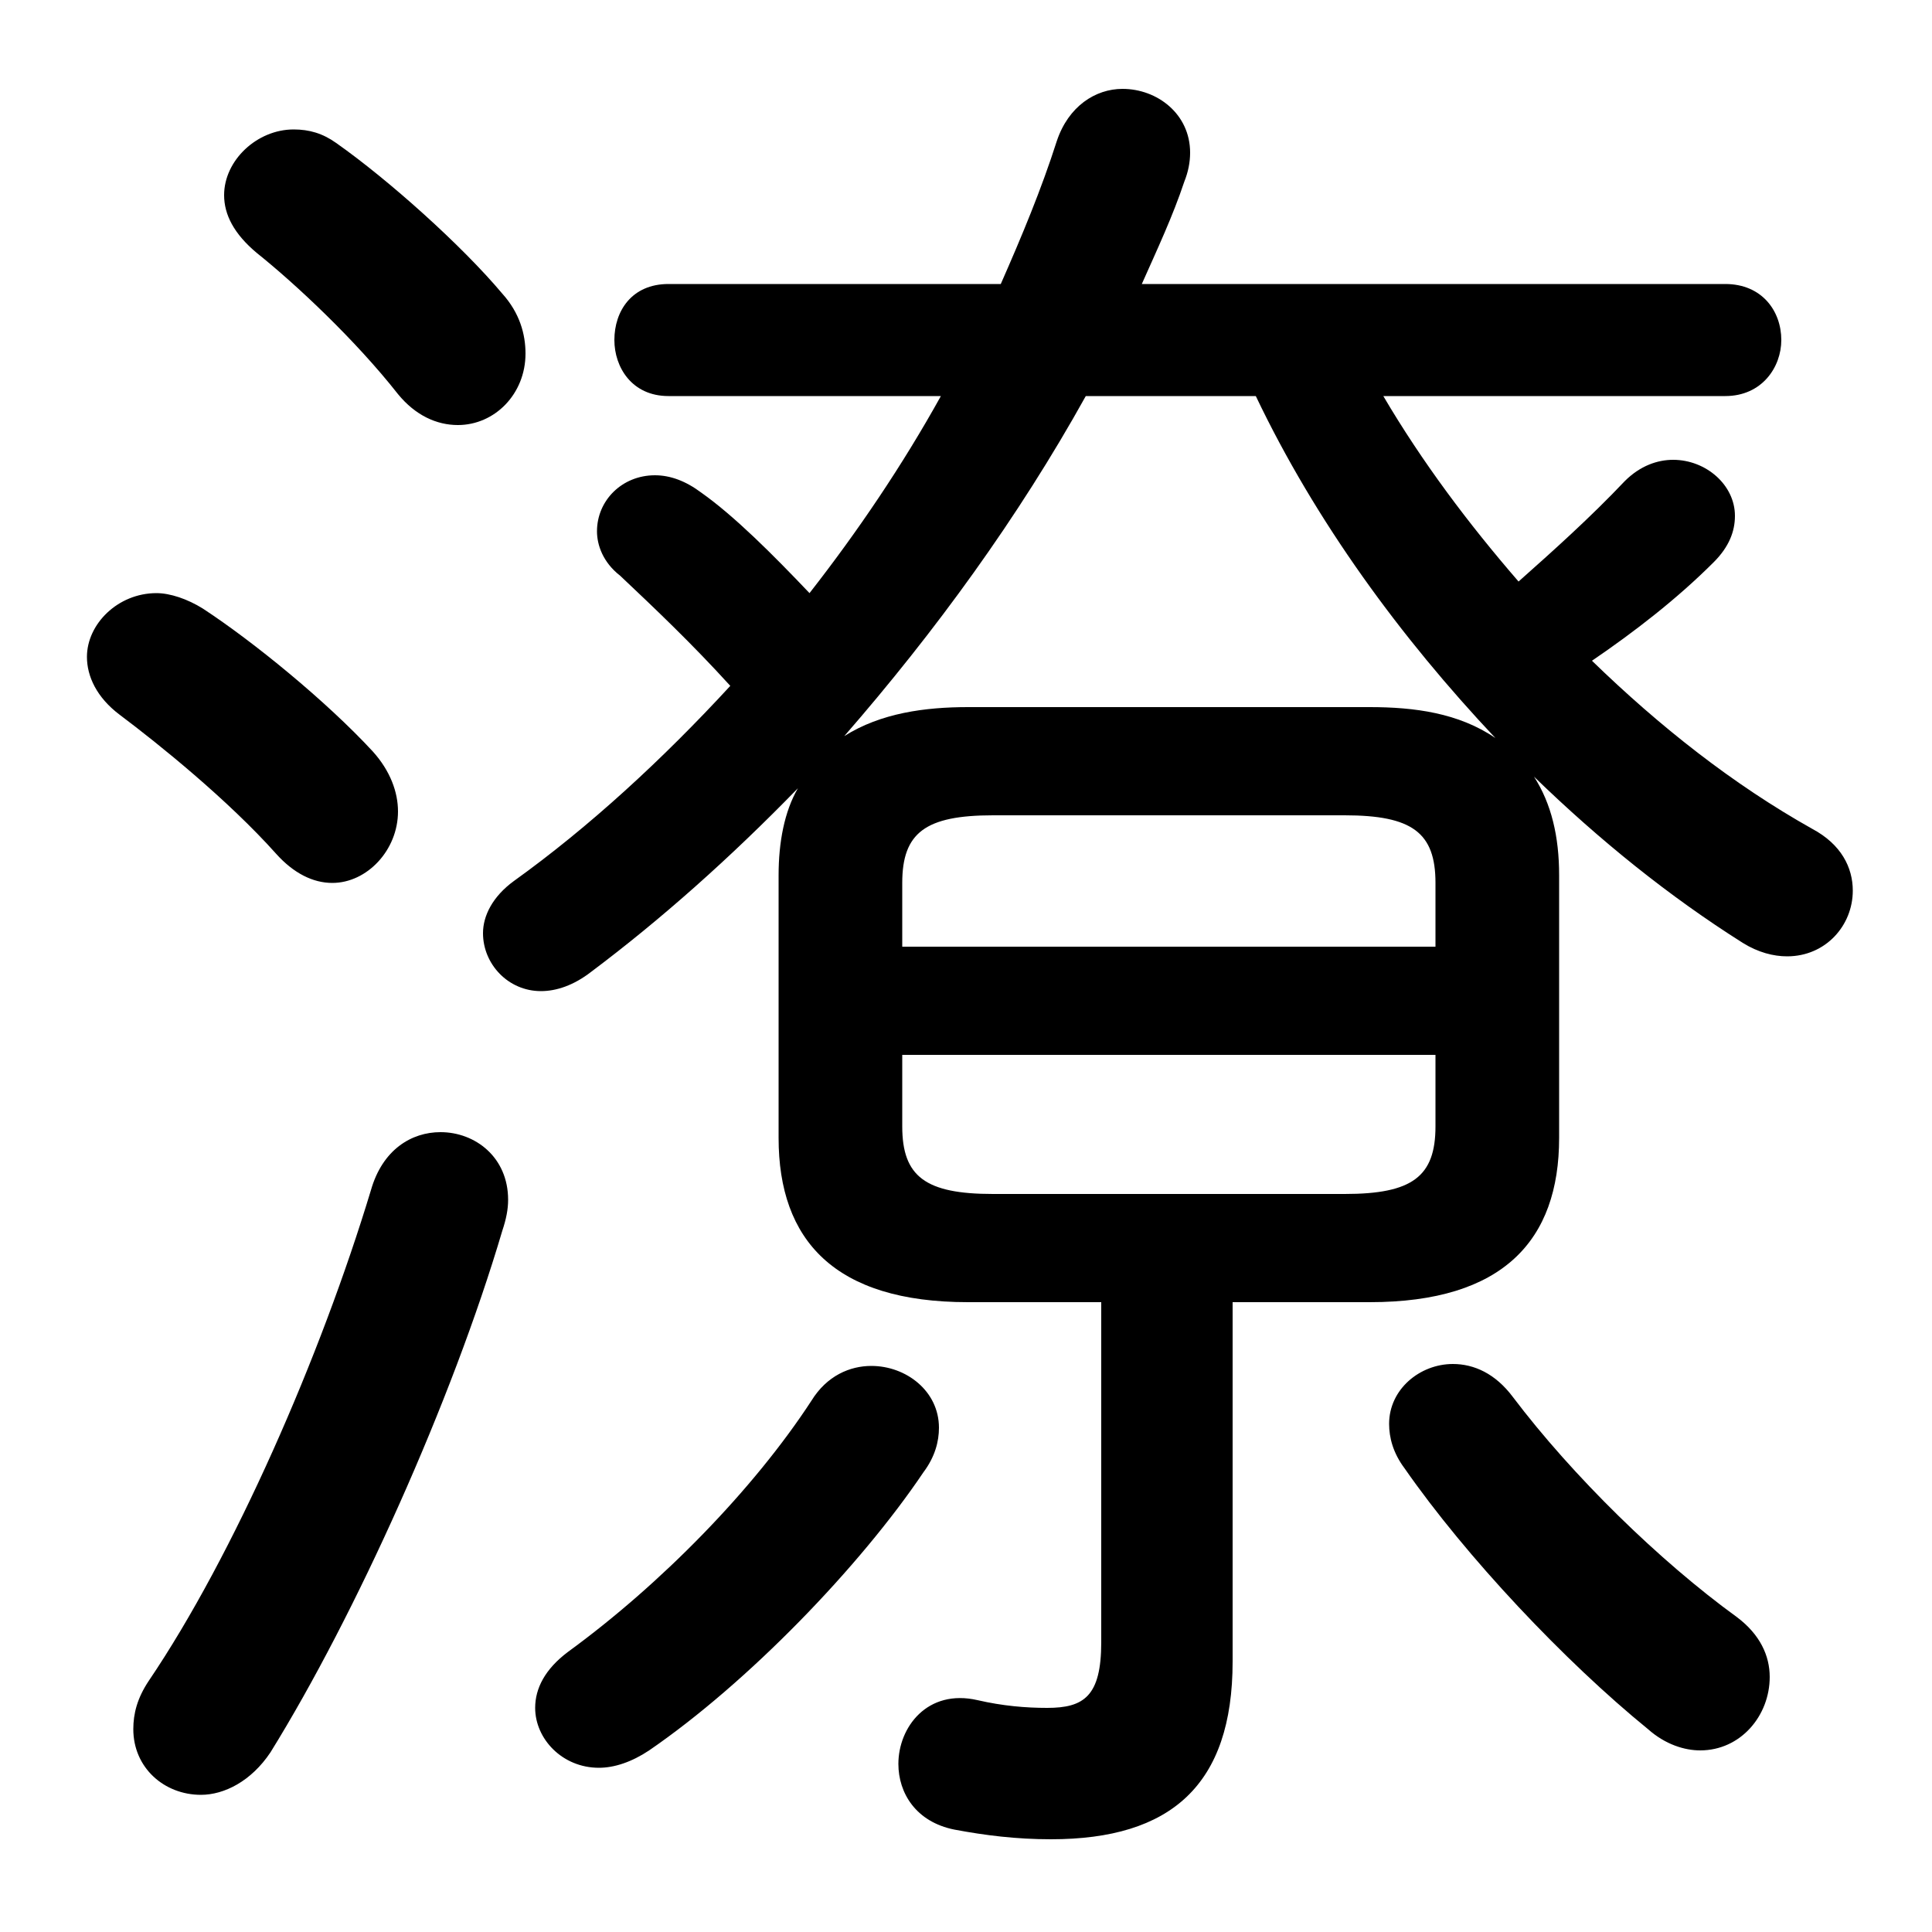 <svg xmlns="http://www.w3.org/2000/svg" viewBox="0 -44.0 50.0 50.0">
    <rect x="0" y="-44.0" width="50.0" height="50.0" fill="#808080" stroke="none"/>
    <g transform="scale(1, -1)">
        <!-- ボディの枠 -->
        <rect x="0" y="-6.0" width="50.0" height="50.0"
            stroke="white" fill="white"/>
        <!-- グリフ座標系の原点 -->
        <circle cx="0" cy="0" r="5" fill="white"/>
        <!-- グリフのアウトライン -->
        <g style="fill:black;stroke:#000000;stroke-width:0;stroke-linecap:round;stroke-linejoin:round;">
        <path d="M 20.15 14.55 C 20.15 11.9 21.6 10.3 25.05 10.3 L 28.5 10.3 L 28.5 1.5 C 28.5 0.1 28.05 -0.2 27.1 -0.2 C 26.55 -0.2 25.95 -0.15 25.3 0.0 C 24.0 0.3 23.25 -0.7 23.25 -1.65 C 23.25 -2.4 23.7 -3.15 24.7 -3.35 C 25.5 -3.5 26.3 -3.6 27.2 -3.6 C 30.3 -3.6 31.9 -2.2 31.9 1.0 L 31.9 10.3 L 35.45 10.3 C 38.9 10.3 40.35 11.9 40.35 14.55 L 40.35 21.35 C 40.35 22.35 40.15 23.2 39.7 23.9 C 41.4 22.25 43.2 20.8 45.1 19.6 C 45.5 19.35 45.9 19.25 46.25 19.25 C 47.25 19.25 47.95 20.05 47.95 20.95 C 47.95 21.55 47.65 22.15 46.9 22.55 C 44.85 23.7 42.95 25.2 41.2 26.9 C 42.3 27.65 43.4 28.5 44.35 29.45 C 44.75 29.85 44.9 30.25 44.9 30.65 C 44.9 31.45 44.15 32.1 43.3 32.1 C 42.9 32.1 42.45 31.95 42.05 31.55 C 41.15 30.6 40.2 29.75 39.3 28.95 C 38.0 30.45 36.8 32.05 35.8 33.75 L 44.65 33.75 C 45.6 33.75 46.1 34.5 46.1 35.2 C 46.1 35.95 45.6 36.65 44.65 36.65 L 29.55 36.65 C 29.95 37.55 30.35 38.4 30.65 39.3 C 30.75 39.55 30.8 39.8 30.8 40.05 C 30.8 41.05 29.95 41.7 29.05 41.7 C 28.35 41.7 27.65 41.25 27.35 40.35 C 26.95 39.1 26.45 37.9 25.9 36.65 L 17.3 36.65 C 16.35 36.65 15.9 35.95 15.9 35.2 C 15.9 34.5 16.35 33.75 17.3 33.75 L 24.35 33.75 C 23.35 31.95 22.2 30.25 20.95 28.65 C 20.0 29.65 19.0 30.65 18.15 31.25 C 17.75 31.55 17.35 31.7 16.95 31.7 C 16.1 31.7 15.45 31.05 15.45 30.25 C 15.45 29.9 15.6 29.45 16.05 29.1 C 16.95 28.25 17.9 27.35 18.9 26.25 C 17.15 24.35 15.25 22.6 13.3 21.2 C 12.75 20.8 12.5 20.3 12.5 19.85 C 12.5 19.05 13.15 18.35 14.0 18.35 C 14.4 18.35 14.85 18.5 15.3 18.85 C 17.1 20.2 18.9 21.8 20.65 23.6 C 20.3 23.0 20.15 22.2 20.15 21.35 Z M 32.5 33.75 C 34.05 30.5 36.25 27.5 38.7 24.9 C 37.75 25.55 36.6 25.7 35.45 25.7 L 25.05 25.7 C 23.95 25.7 22.8 25.55 21.85 24.95 C 24.2 27.65 26.35 30.6 28.1 33.75 Z M 25.7 13.1 C 23.95 13.1 23.35 13.55 23.35 14.85 L 23.35 16.7 L 37.15 16.7 L 37.15 14.85 C 37.15 13.55 36.55 13.1 34.8 13.1 Z M 37.15 19.5 L 23.35 19.5 L 23.35 21.15 C 23.35 22.45 23.95 22.9 25.7 22.9 L 34.8 22.9 C 36.55 22.9 37.15 22.45 37.15 21.15 Z M 8.7 40.3 C 8.35 40.55 8.0 40.65 7.6 40.65 C 6.65 40.65 5.8 39.85 5.8 38.95 C 5.8 38.45 6.05 37.95 6.65 37.45 C 7.65 36.65 9.2 35.2 10.3 33.8 C 10.75 33.25 11.3 33.0 11.85 33.0 C 12.8 33.0 13.6 33.8 13.6 34.85 C 13.6 35.35 13.45 35.9 13.0 36.4 C 11.95 37.65 10.05 39.35 8.7 40.3 Z M 9.6 13.2 C 8.3 8.9 6.05 3.75 3.85 0.5 C 3.55 0.05 3.45 -0.35 3.45 -0.75 C 3.45 -1.75 4.25 -2.45 5.2 -2.45 C 5.8 -2.45 6.5 -2.1 7.0 -1.35 C 9.2 2.2 11.7 7.75 13.0 12.15 C 13.1 12.45 13.15 12.7 13.15 12.95 C 13.15 14.05 12.3 14.7 11.4 14.7 C 10.65 14.7 9.9 14.25 9.6 13.2 Z M 5.25 28.25 C 4.85 28.5 4.4 28.65 4.05 28.65 C 3.05 28.65 2.25 27.85 2.25 27.0 C 2.25 26.5 2.5 25.95 3.1 25.5 C 4.1 24.75 5.9 23.3 7.15 21.9 C 7.6 21.4 8.1 21.15 8.6 21.15 C 9.5 21.15 10.3 22.0 10.3 23.0 C 10.3 23.5 10.1 24.05 9.65 24.55 C 8.45 25.85 6.55 27.4 5.25 28.25 Z M 39.15 7.85 C 38.7 8.45 38.15 8.7 37.6 8.7 C 36.75 8.7 35.95 8.05 35.95 7.15 C 35.95 6.8 36.05 6.4 36.35 6.0 C 37.95 3.7 40.5 1.0 42.65 -0.75 C 43.1 -1.15 43.6 -1.3 44.0 -1.3 C 45.05 -1.3 45.8 -0.4 45.8 0.6 C 45.8 1.15 45.55 1.7 44.95 2.15 C 42.95 3.6 40.7 5.8 39.15 7.85 Z M 21.0 7.75 C 19.5 5.45 17.1 3.0 14.7 1.25 C 14.1 0.8 13.85 0.3 13.85 -0.2 C 13.85 -1.0 14.55 -1.75 15.5 -1.75 C 15.9 -1.75 16.35 -1.6 16.8 -1.3 C 19.35 0.45 22.25 3.45 23.9 5.9 C 24.2 6.3 24.3 6.7 24.3 7.05 C 24.3 8.0 23.45 8.65 22.55 8.65 C 22.0 8.65 21.4 8.4 21.0 7.75 Z"/>
    </g>
    </g>
</svg>
